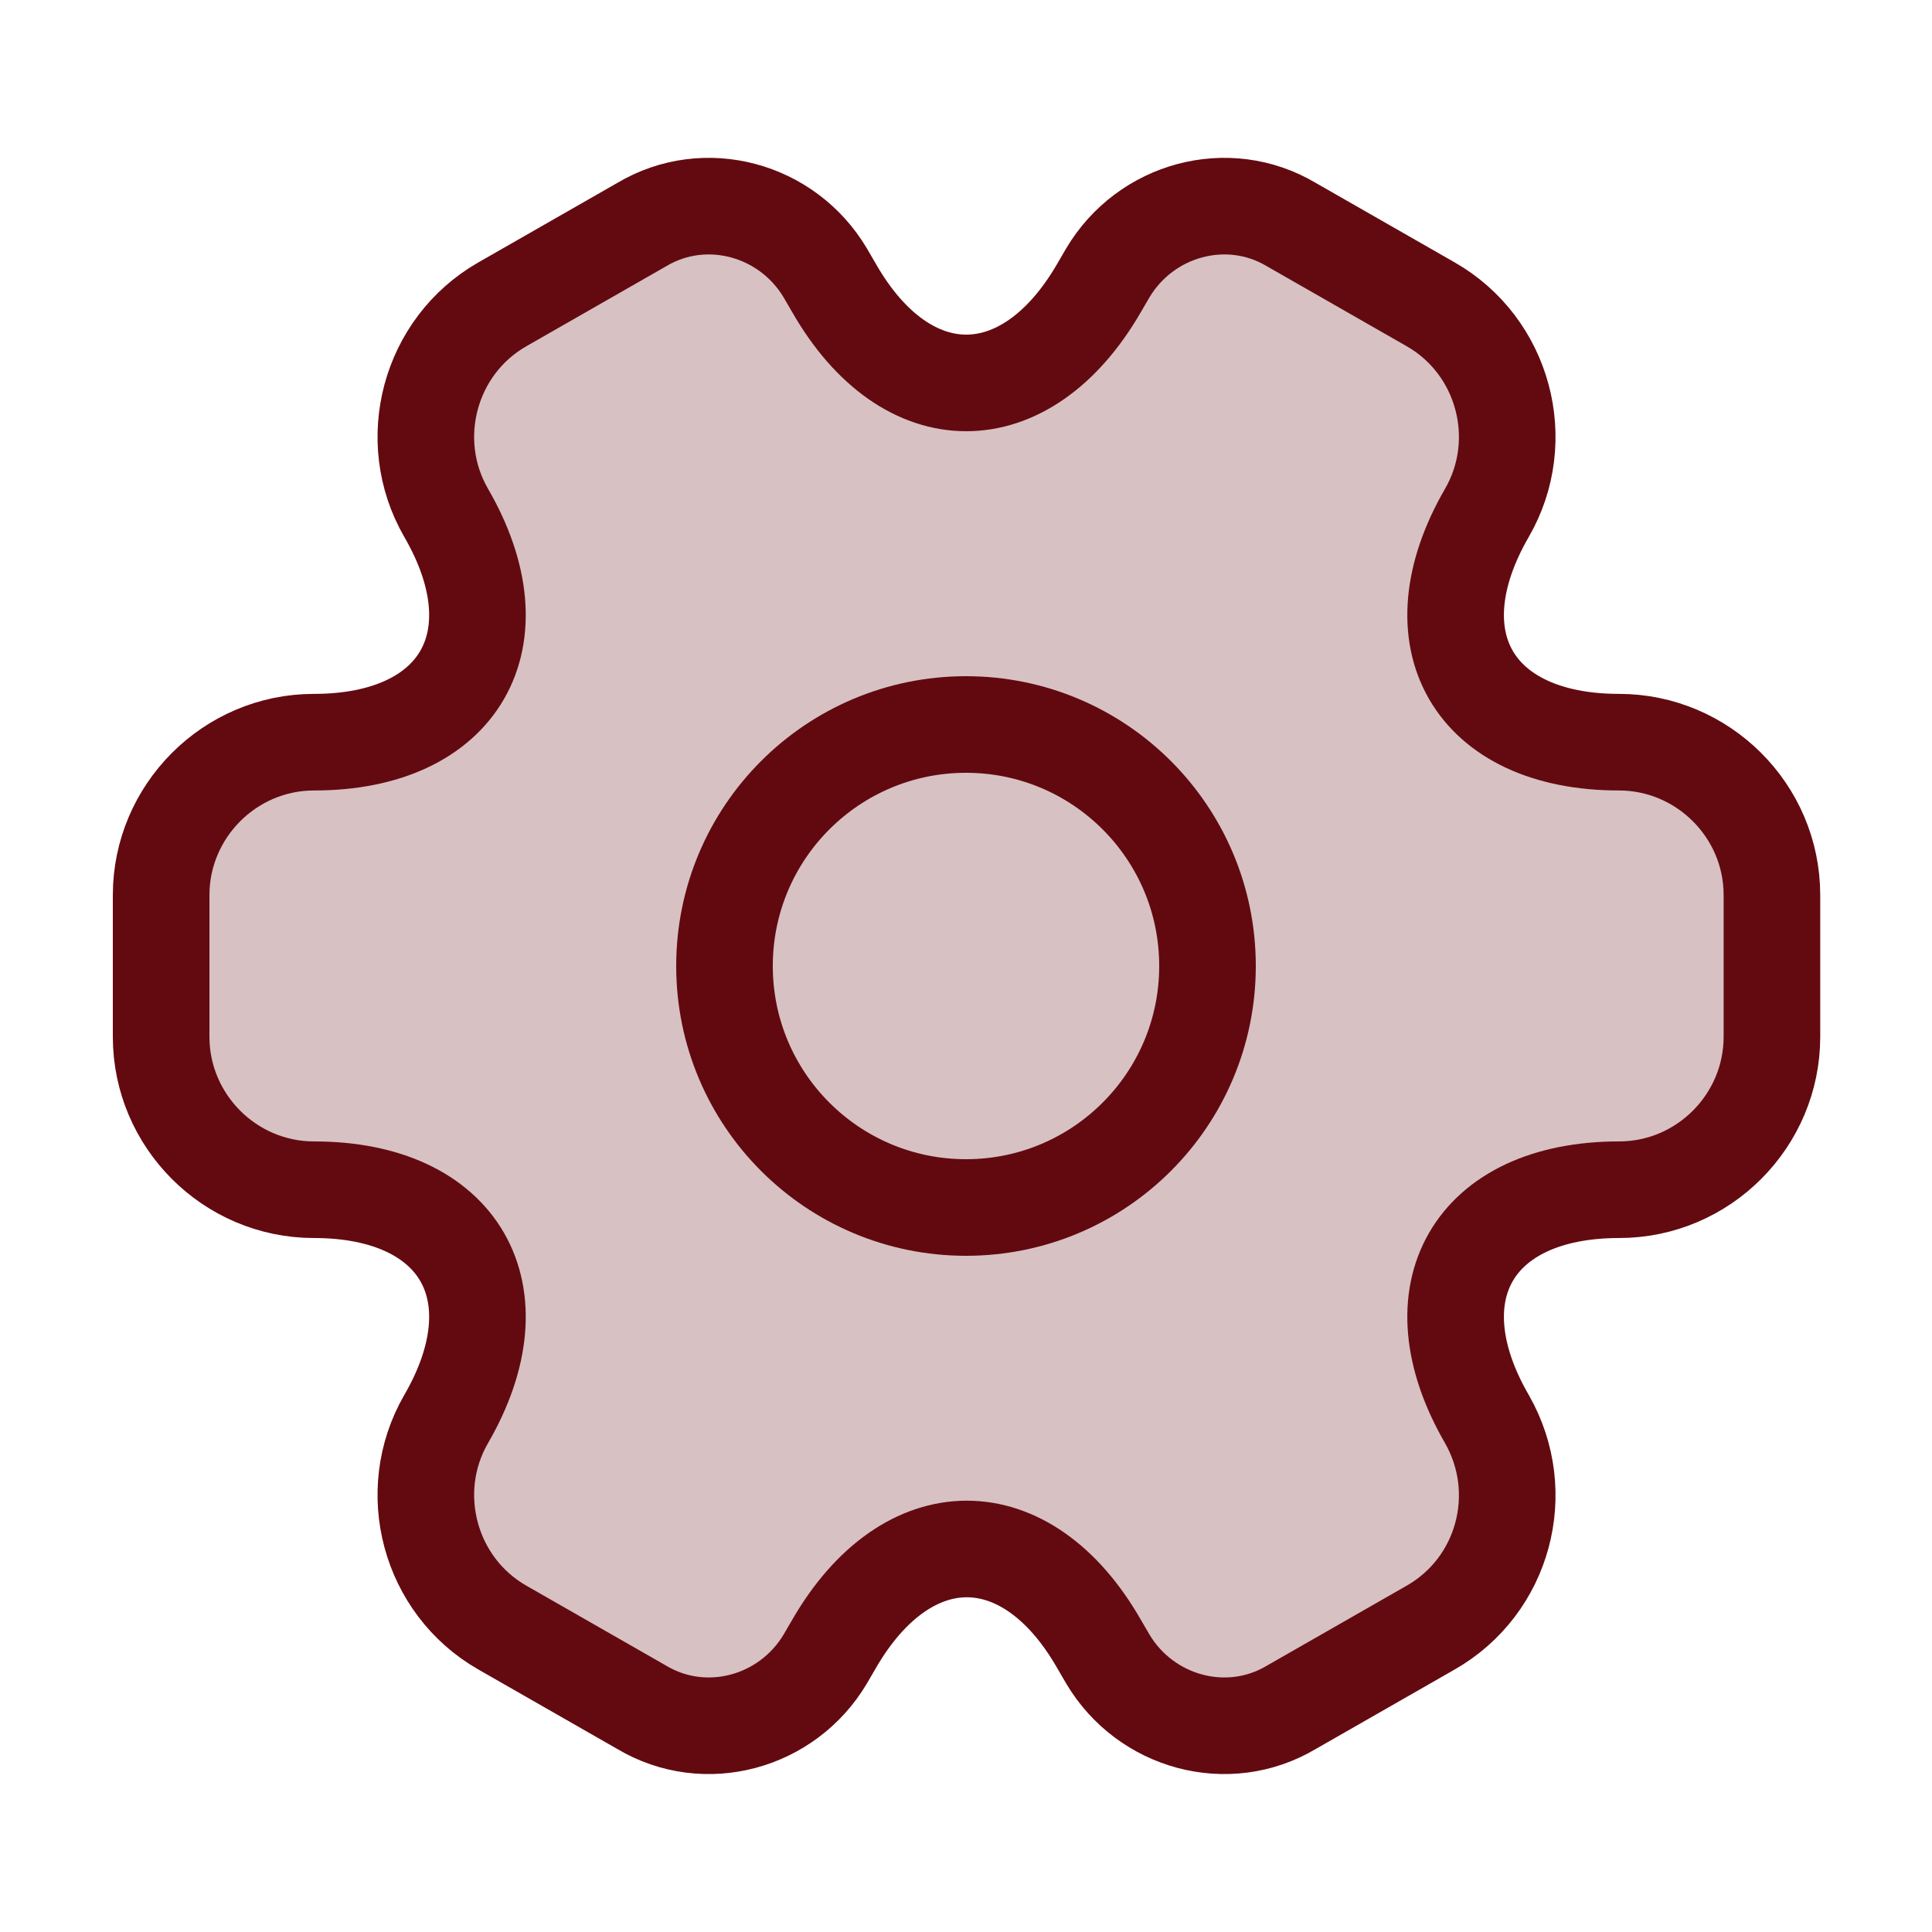 <svg width="20" height="20" viewBox="0 0 20 20" fill="none" xmlns="http://www.w3.org/2000/svg">
<path d="M10 12.5C11.381 12.5 12.5 11.381 12.5 10C12.5 8.619 11.381 7.5 10 7.5C8.619 7.5 7.5 8.619 7.5 10C7.5 11.381 8.619 12.5 10 12.5Z" stroke="#630A10" stroke-miterlimit="10" stroke-linecap="round" stroke-linejoin="round"/>
<path d="M1.668 10.733V9.266C1.668 8.4 2.376 7.683 3.251 7.683C4.76 7.683 5.376 6.616 4.618 5.308C4.185 4.558 4.443 3.583 5.201 3.15L6.643 2.325C7.301 1.933 8.151 2.166 8.543 2.825L8.635 2.983C9.385 4.291 10.618 4.291 11.376 2.983L11.468 2.825C11.86 2.166 12.71 1.933 13.368 2.325L14.81 3.15C15.568 3.583 15.826 4.558 15.393 5.308C14.635 6.616 15.251 7.683 16.76 7.683C17.626 7.683 18.343 8.391 18.343 9.266V10.733C18.343 11.6 17.635 12.316 16.76 12.316C15.251 12.316 14.635 13.383 15.393 14.691C15.826 15.45 15.568 16.416 14.81 16.849L13.368 17.674C12.71 18.066 11.86 17.833 11.468 17.174L11.376 17.016C10.626 15.708 9.393 15.708 8.635 17.016L8.543 17.174C8.151 17.833 7.301 18.066 6.643 17.674L5.201 16.849C4.443 16.416 4.185 15.441 4.618 14.691C5.376 13.383 4.76 12.316 3.251 12.316C2.376 12.316 1.668 11.6 1.668 10.733Z" fill="#630A10" fill-opacity="0.25" stroke="#630A10" stroke-miterlimit="10" stroke-linecap="round" stroke-linejoin="round"/>
</svg>
